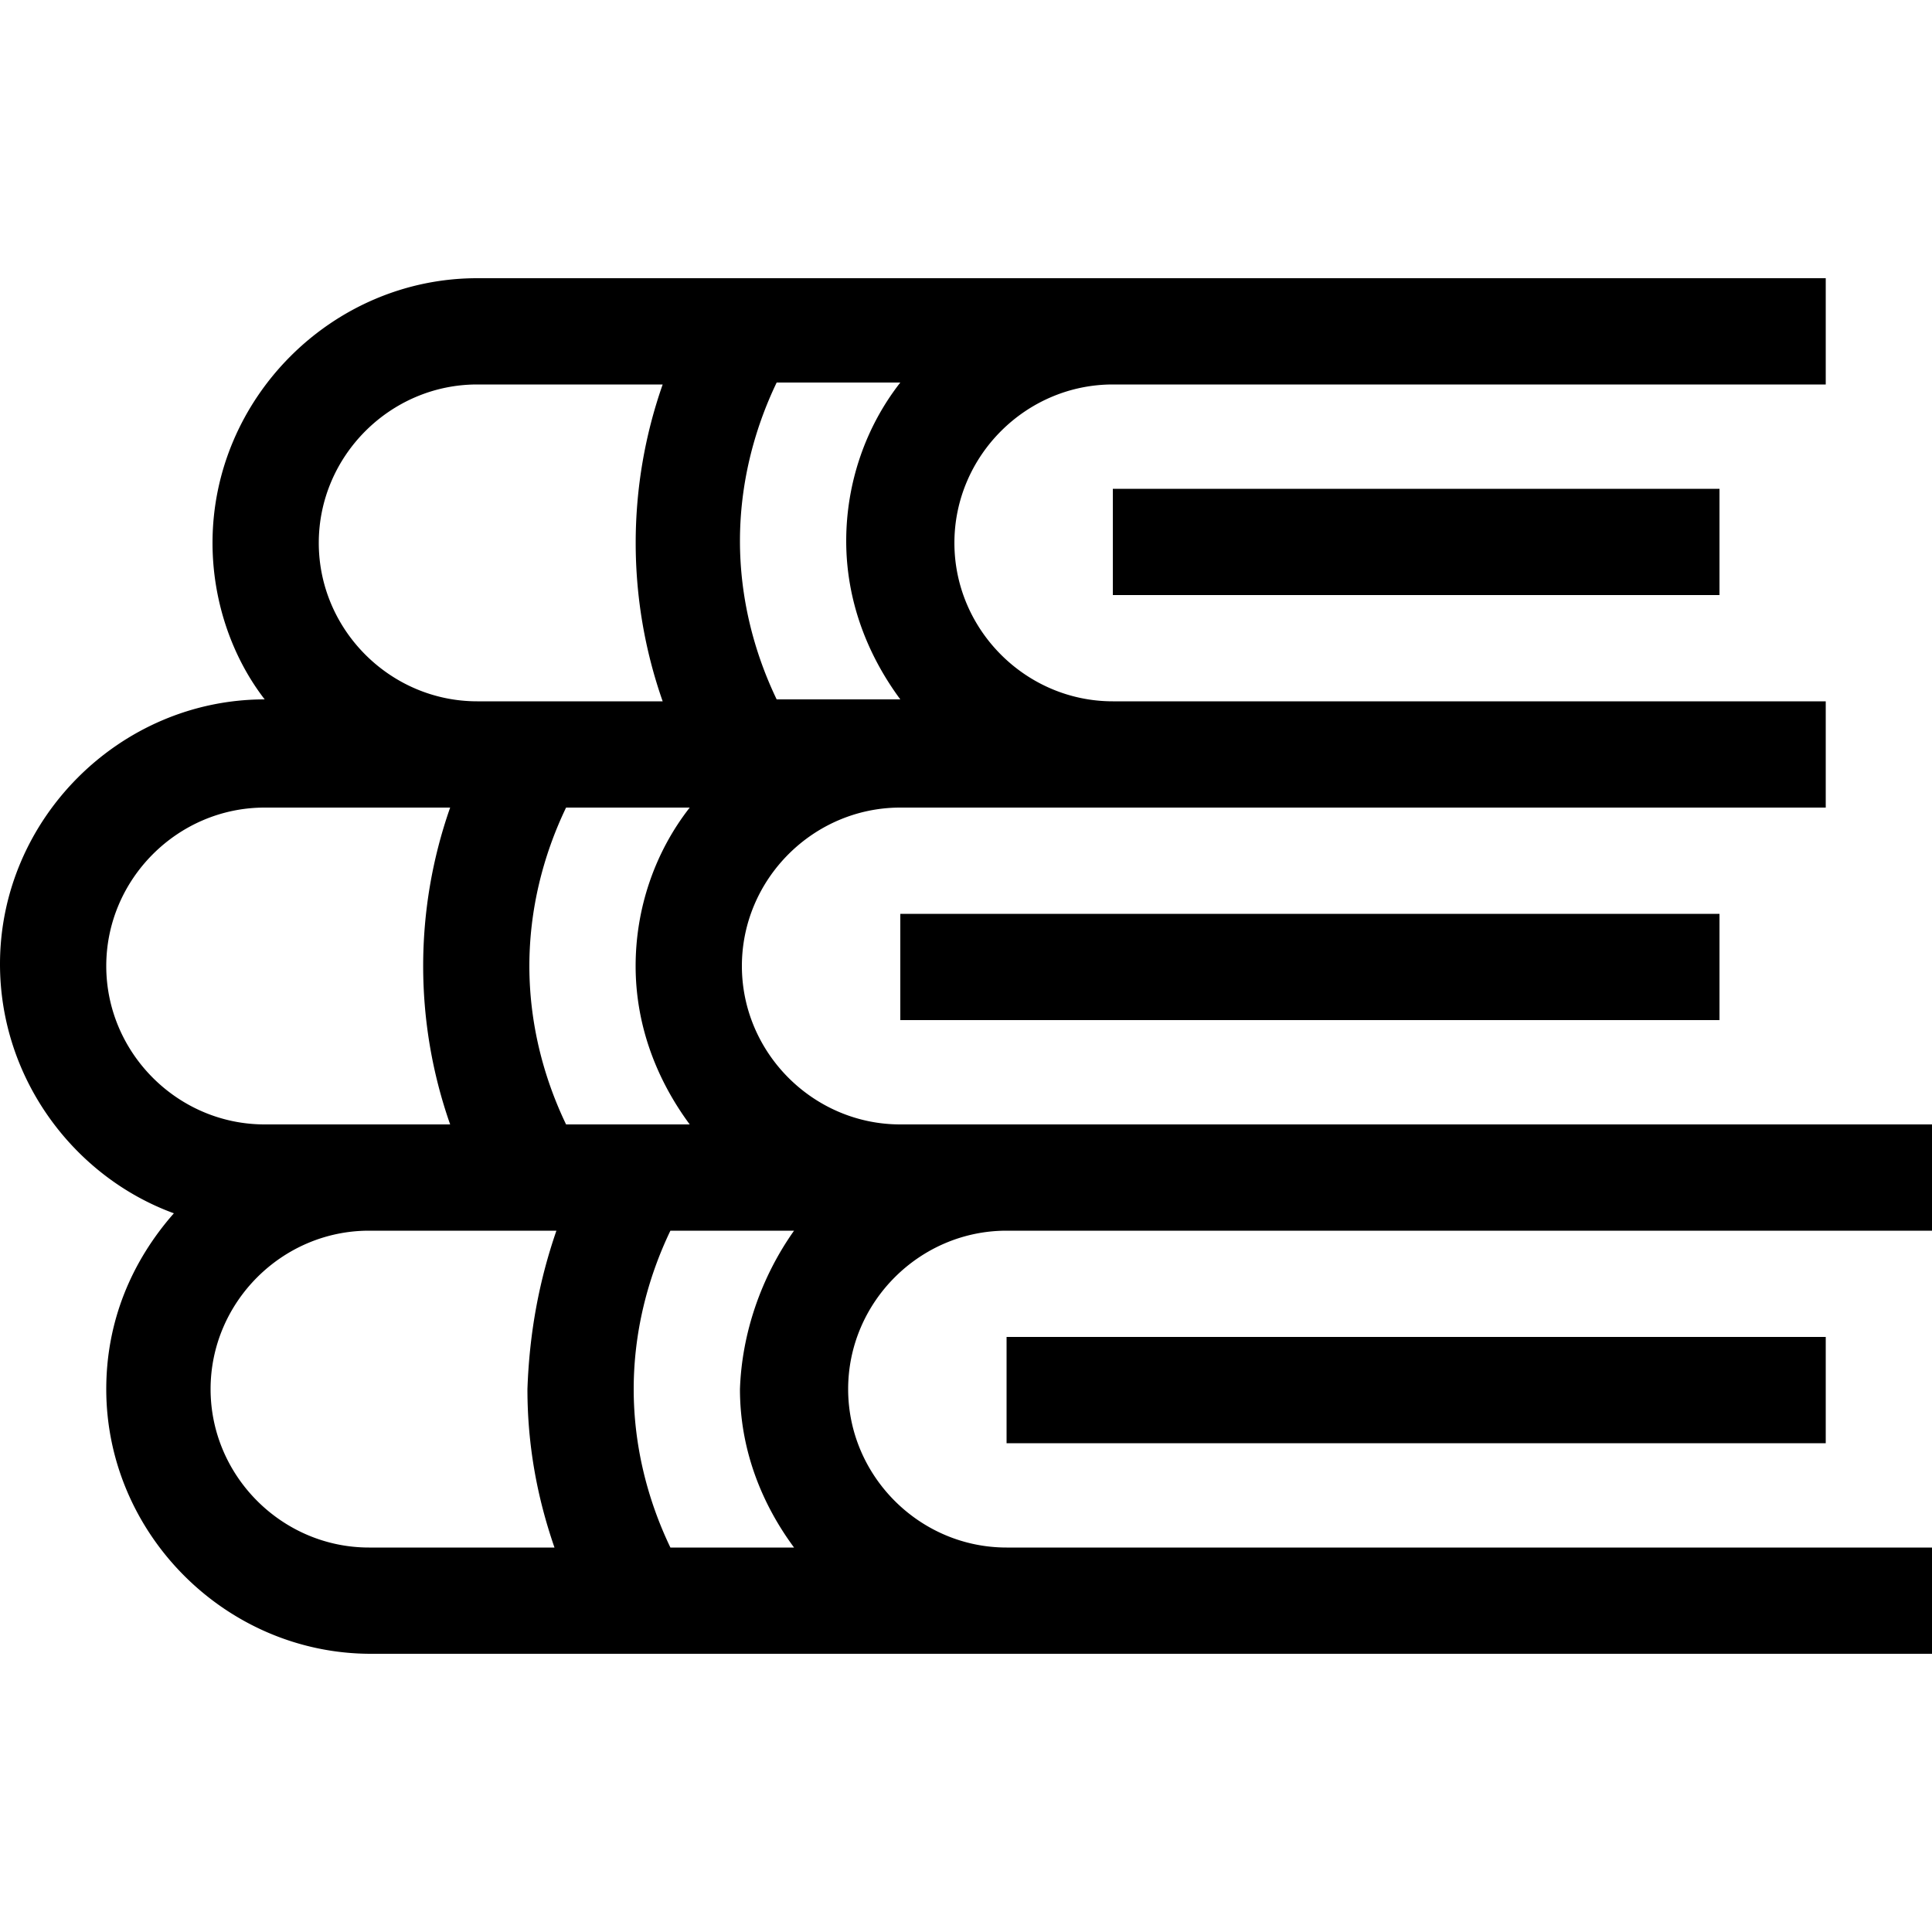 <svg xmlns="http://www.w3.org/2000/svg" viewBox="0 0 100 100"><path fill-rule="evenodd" d="M94.5 69.2H52.1v5.5h42.4v-5.5zM89 25.3H57.6v5.5H89v-5.5zm-54.7 11a24.77 24.77 0 010-16.4h-9.6c-4.5 0-8.2 3.7-8.2 8.2 0 4.5 3.7 8.2 8.2 8.2h9.6zm5.9-16.5c-1.2 2.5-1.9 5.3-1.9 8.2s.7 5.7 1.9 8.2h6.4c-1.7-2.3-2.8-5.1-2.8-8.2 0-3 1-5.9 2.8-8.2h-6.4zm-15.5-5.4h69.8v5.5H57.6c-4.5 0-8.2 3.7-8.2 8.2 0 4.5 3.7 8.2 8.2 8.2h36.9v5.5H46.6c-4.5 0-8.2 3.7-8.2 8.2 0 4.5 3.7 8.2 8.2 8.2H100v5.5H52.1c-4.5 0-8.2 3.7-8.2 8.2 0 4.5 3.7 8.2 8.2 8.2H100v5.5H19.2c-7.5 0-13.7-6.2-13.7-13.7 0-3.5 1.3-6.6 3.5-9.1-5.2-1.9-9-7-9-12.9 0-7.5 6.2-13.7 13.7-13.7C12 34 11 31.1 11 28.1c0-7.5 6.2-13.7 13.7-13.7zM89 47.3H46.6v5.5H89v-5.5zM23.3 58.2a24.77 24.77 0 010-16.4h-9.6c-4.5 0-8.2 3.7-8.2 8.2 0 4.5 3.7 8.2 8.2 8.2h9.6zm6-16.4c-1.2 2.5-1.9 5.3-1.9 8.2 0 2.9.7 5.7 1.9 8.2h6.4c-1.7-2.3-2.8-5.1-2.8-8.2 0-3 1-5.9 2.8-8.2h-6.4zm11.8 21.9h-6.4c-1.2 2.5-1.9 5.3-1.9 8.2 0 2.9.7 5.7 1.9 8.2h6.4c-1.7-2.3-2.8-5.1-2.8-8.2.1-2.9 1.1-5.8 2.8-8.2zm-12.3 0h-9.7c-4.5 0-8.2 3.7-8.2 8.2 0 4.5 3.7 8.2 8.2 8.2h9.6c-.9-2.6-1.4-5.3-1.4-8.2.1-2.9.6-5.6 1.5-8.2z" clip-rule="evenodd"/></svg>